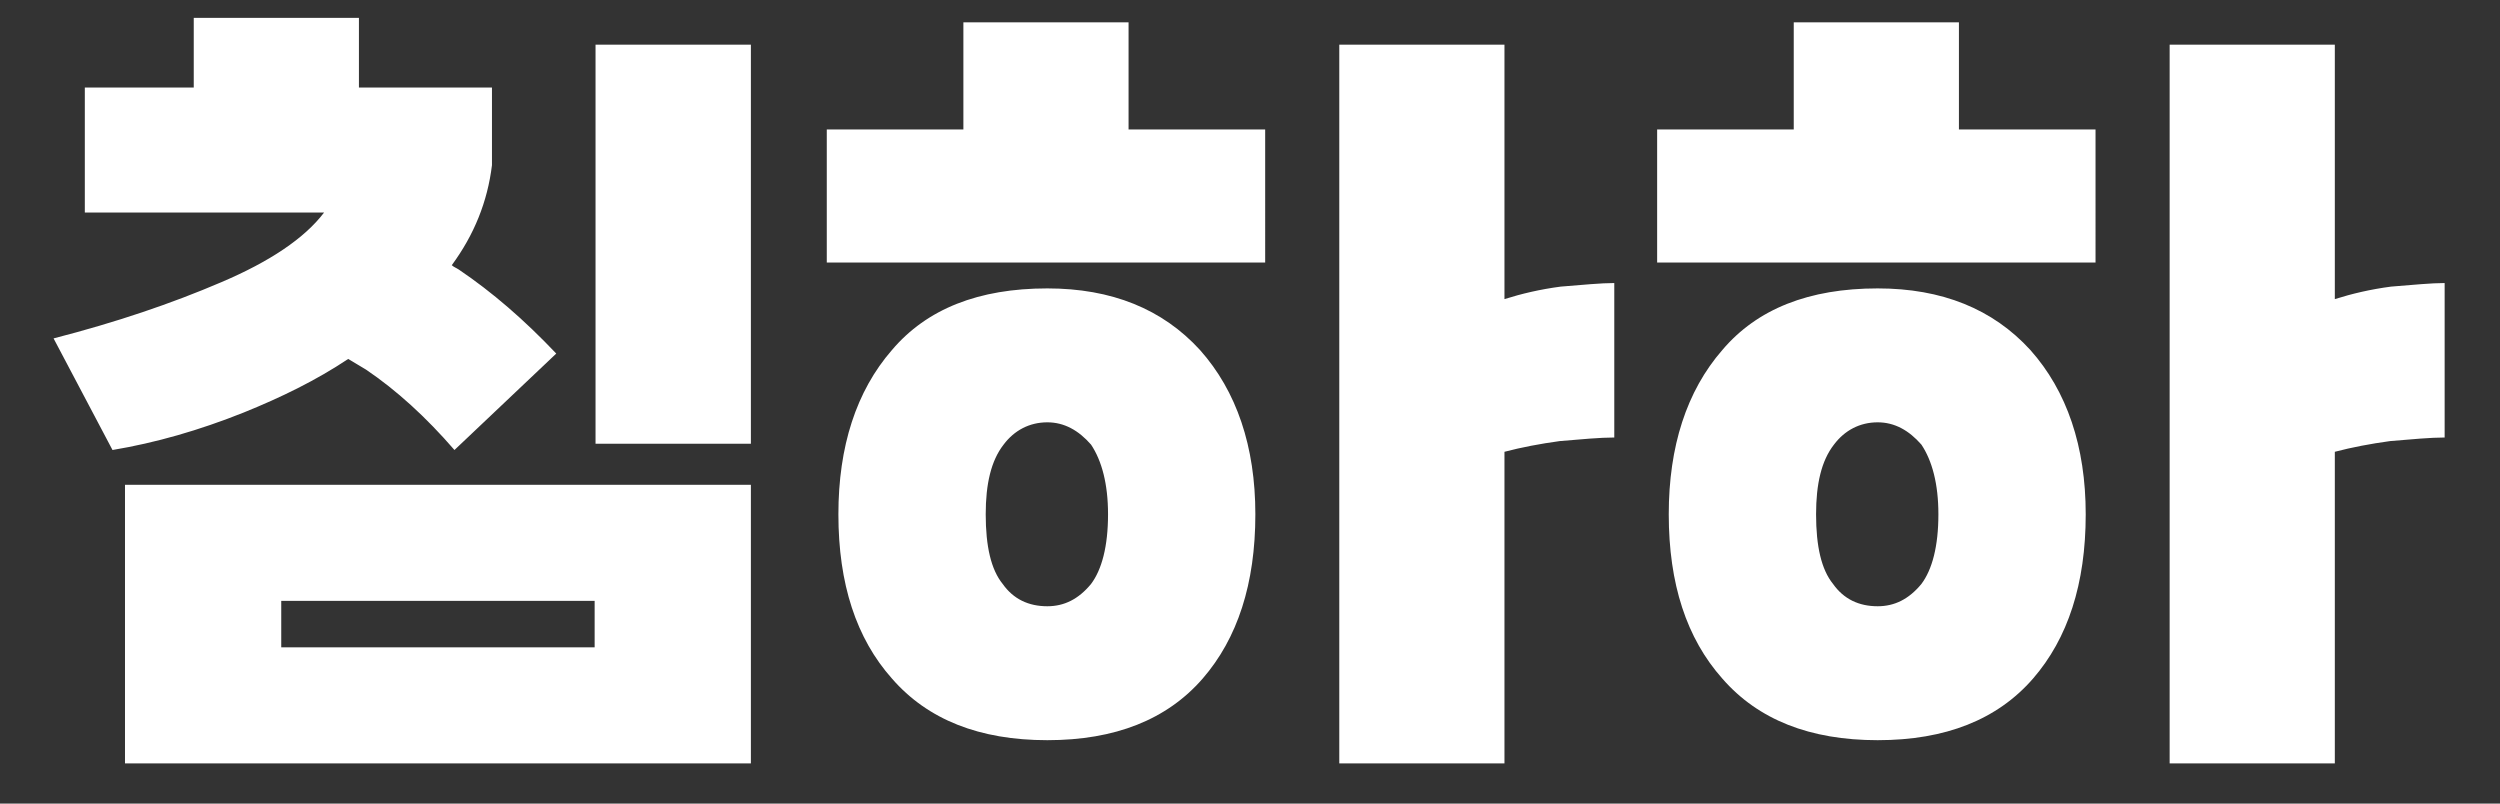 <svg xmlns="http://www.w3.org/2000/svg" version="1.2" viewBox="0 0 280 90" width="280" height="90">
    <rect x="0" y="0" width="280" height="90" fill="#333333" stroke="none"/>
    <style/>
    <path fill="#FFFFFF" d="m55.1 9.8v8.7c-0.5 4.1-2 7.8-4.5 11.2 0.2 0.2 0.5 0.3 0.8 0.5 3.7 2.5 7.3 5.6 10.9 9.4l-11.4 10.8c-3.2-3.7-6.5-6.7-9.9-9-0.7-0.4-1.3-0.8-2-1.2-3.6 2.4-7.5 4.3-11.7 6-5 2-9.9 3.4-14.7 4.2l-6.6-12.5c7-1.8 13.2-3.9 18.8-6.3 5.4-2.3 9.3-4.9 11.5-7.8h-26.8v-14h12.2v-7.8h18.5v7.8zm11.6 39.9v-44.7h17.4v44.7zm17.4 35.8h-70.1v-31.2h70.1zm-17.5-13v-5.2h-35.1v5.2zm75.1-43.1h-49.1v-14.9h15.3v-12h18.5v12h15.3zm-24.4 38.5c1.9 0 3.5-0.8 4.9-2.5 1.2-1.6 1.9-4.2 1.9-7.8 0-3.4-0.7-6-1.9-7.8-1.4-1.6-3-2.5-4.9-2.5-2 0-3.7 0.9-4.9 2.5-1.4 1.8-2 4.4-2 7.8 0 3.6 0.6 6.2 1.9 7.8 1.2 1.7 2.9 2.5 5 2.5zm0 15c-7.6 0-13.4-2.3-17.4-6.9-4-4.5-6-10.6-6-18.4 0-7.6 2-13.8 6-18.4 3.9-4.6 9.7-6.9 17.4-6.9 7.2 0 12.9 2.3 17.1 6.9 4.1 4.6 6.2 10.8 6.2 18.4 0 7.8-2 13.9-5.9 18.4-4 4.6-9.8 6.9-17.4 6.9zm63.5-51.2v17.3c-1.6 0-3.7 0.2-6.1 0.4-2.2 0.3-4.3 0.7-6.2 1.2v34.9h-18.5v-80.5h18.5v28.5c1.9-0.6 4-1.1 6.3-1.4 2.5-0.2 4.5-0.4 6-0.4zm53.9-2.3h-49.1v-14.9h15.3v-12h18.5v12h15.3zm-24.4 38.5c1.9 0 3.5-0.8 4.9-2.5 1.2-1.6 1.9-4.2 1.9-7.8 0-3.4-0.7-6-1.9-7.8-1.4-1.6-3-2.5-4.9-2.5-2 0-3.7 0.9-4.9 2.5-1.4 1.8-2 4.4-2 7.8 0 3.6 0.6 6.2 1.9 7.8 1.2 1.7 2.9 2.5 5 2.5zm0 15c-7.6 0-13.4-2.3-17.4-6.9-4-4.5-6-10.6-6-18.4 0-7.6 2-13.8 6-18.4 3.9-4.6 9.7-6.9 17.4-6.9 7.2 0 12.9 2.3 17.1 6.9 4.1 4.6 6.2 10.8 6.2 18.4 0 7.8-2 13.9-5.9 18.4-4 4.6-9.8 6.9-17.4 6.9zm63.5-51.2v17.3c-1.6 0-3.7 0.2-6.1 0.4-2.2 0.3-4.3 0.7-6.2 1.2v34.9h-18.5v-80.5h18.5v28.5c1.9-0.6 4-1.1 6.3-1.4 2.5-0.2 4.5-0.4 6-0.4z"/>
</svg>